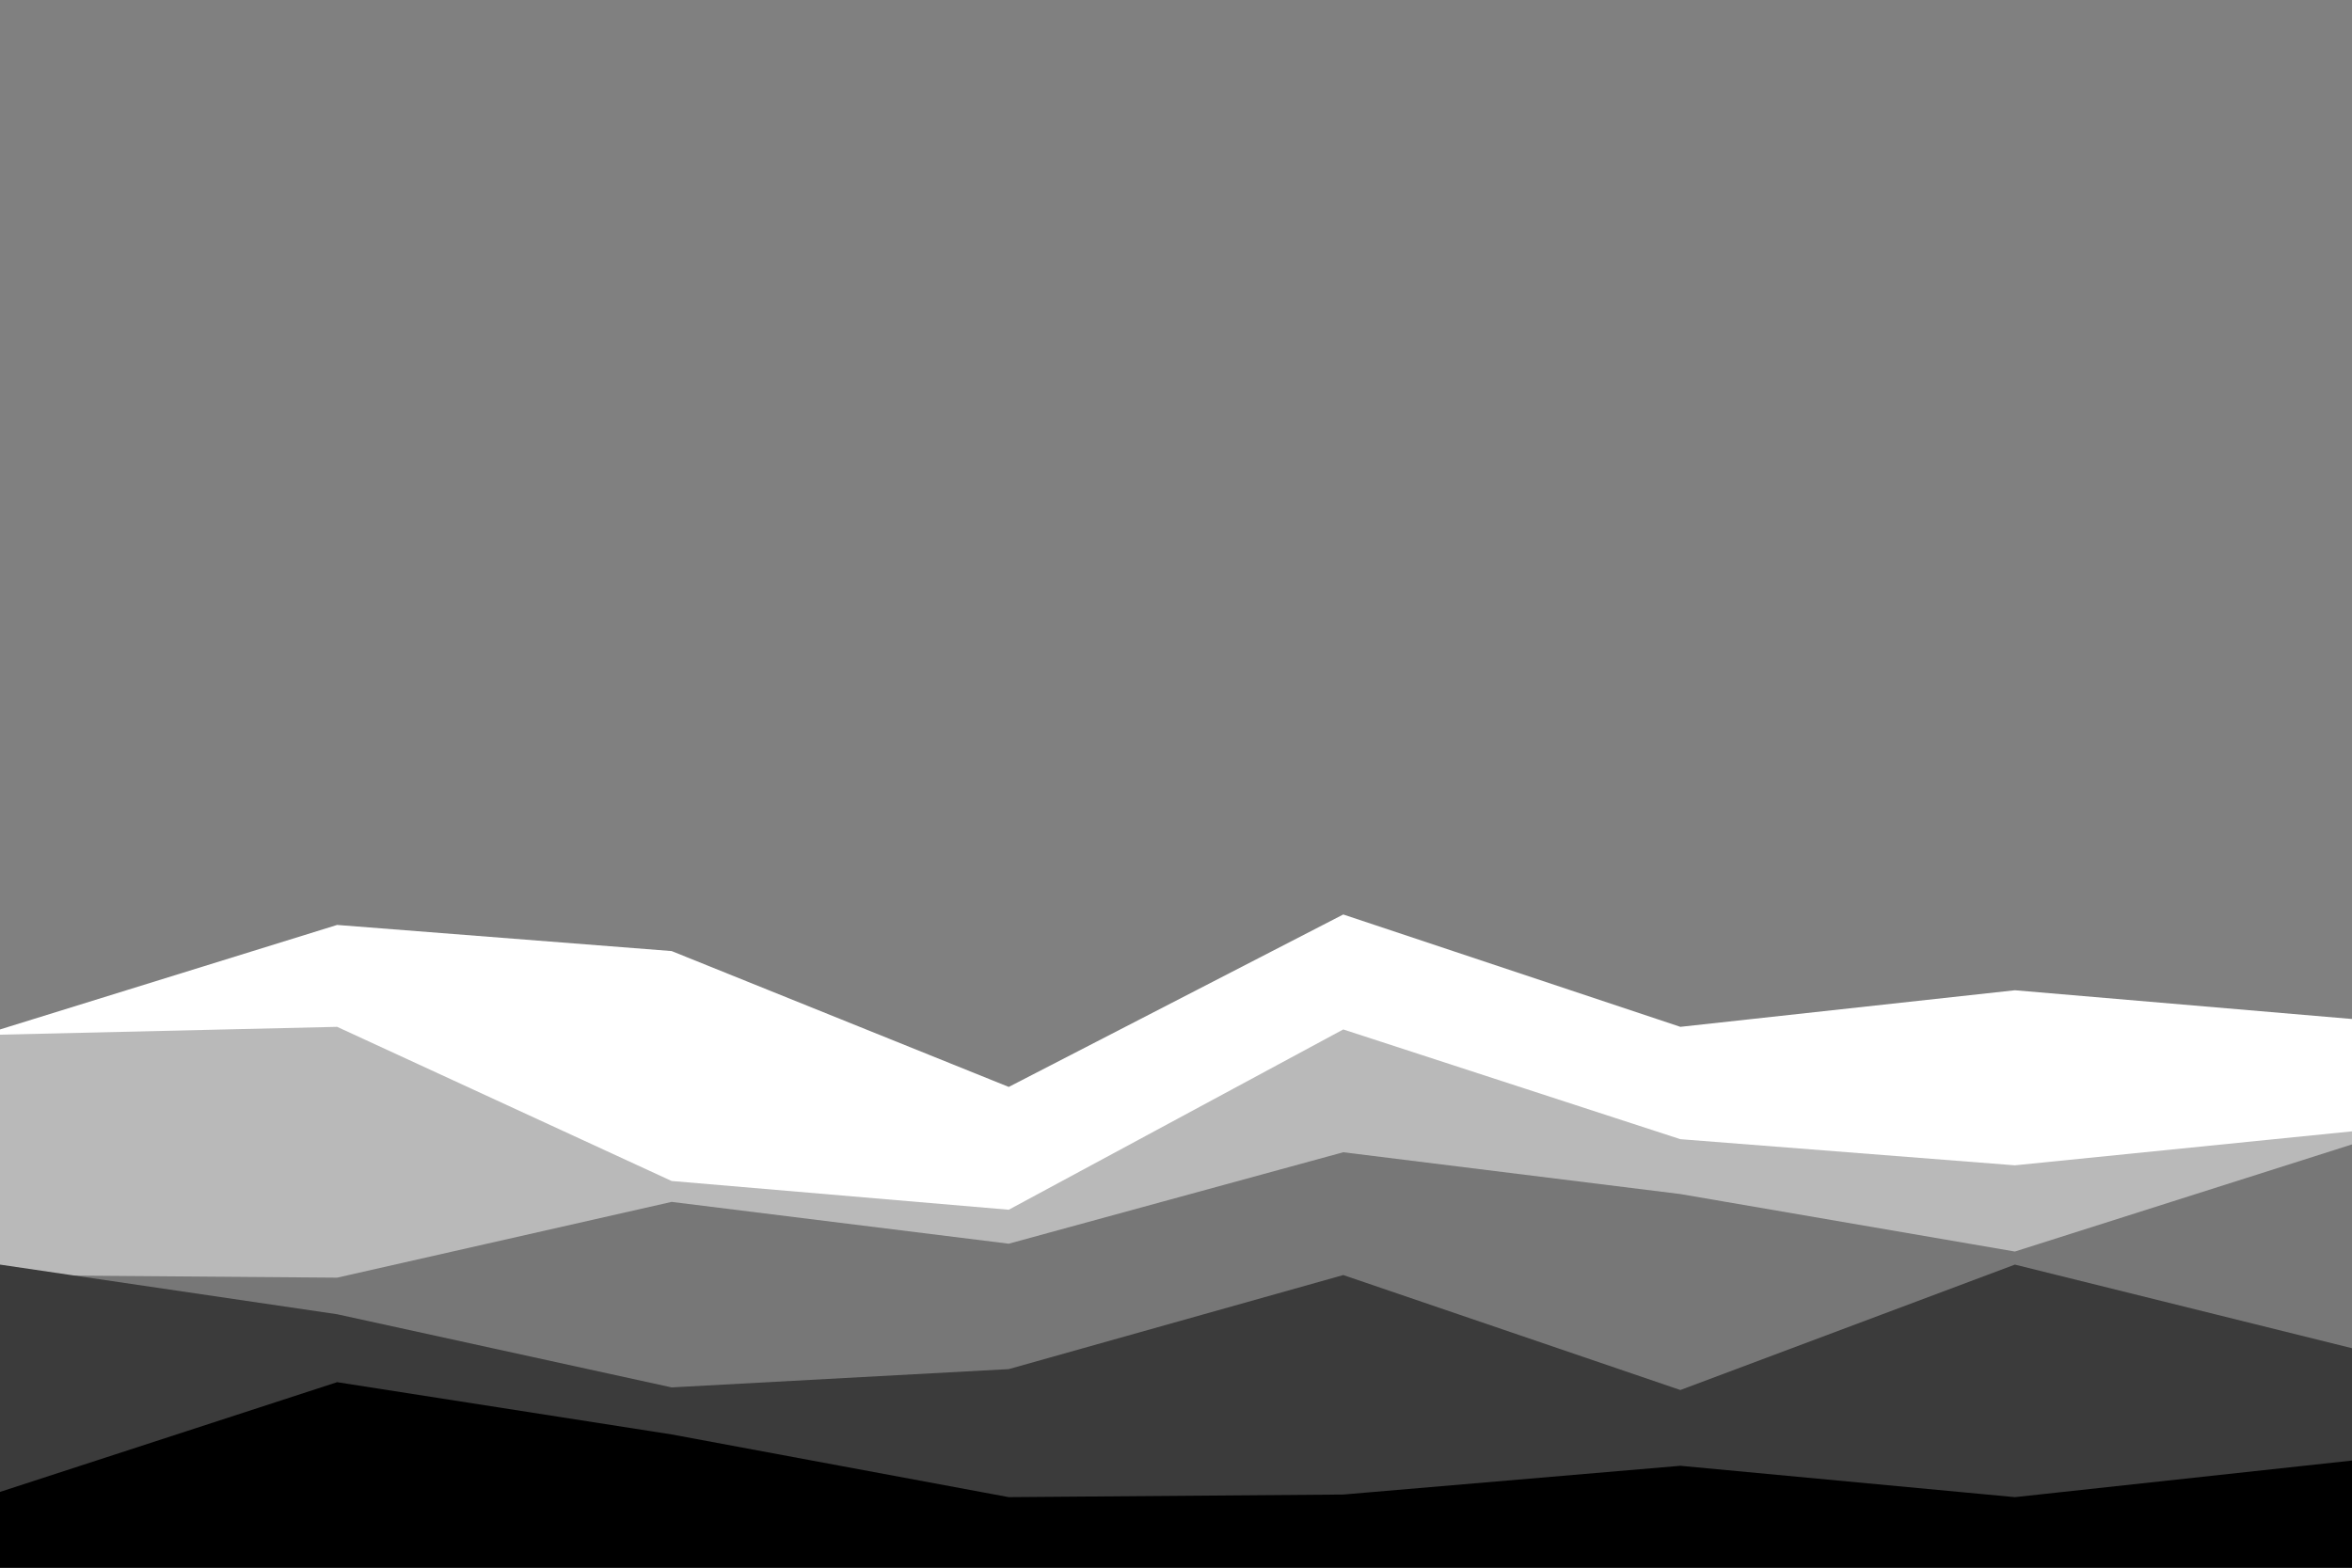 <svg id="visual" viewBox="0 0 900 600" width="900" height="600" xmlns="http://www.w3.org/2000/svg" xmlns:xlink="http://www.w3.org/1999/xlink" version="1.1"><rect x="0" y="0" width="900" height="600" fill="#808080" stroke="none"/><path d="M0 394L129 354L257 364L386 416L514 350L643 393L771 379L900 390L900 601L771 601L643 601L514 601L386 601L257 601L129 601L0 601Z" fill="#ffffff"></path><path d="M0 396L129 393L257 452L386 463L514 394L643 436L771 446L900 433L900 601L771 601L643 601L514 601L386 601L257 601L129 601L0 601Z" fill="#b9b9b9"></path><path d="M0 488L129 489L257 460L386 476L514 441L643 457L771 479L900 438L900 601L771 601L643 601L514 601L386 601L257 601L129 601L0 601Z" fill="#777777"></path><path d="M0 484L129 503L257 531L386 524L514 488L643 532L771 484L900 516L900 601L771 601L643 601L514 601L386 601L257 601L129 601L0 601Z" fill="#3b3b3b"></path><path d="M0 571L129 529L257 549L386 573L514 572L643 561L771 573L900 559L900 601L771 601L643 601L514 601L386 601L257 601L129 601L0 601Z" fill="#000000"></path></svg>